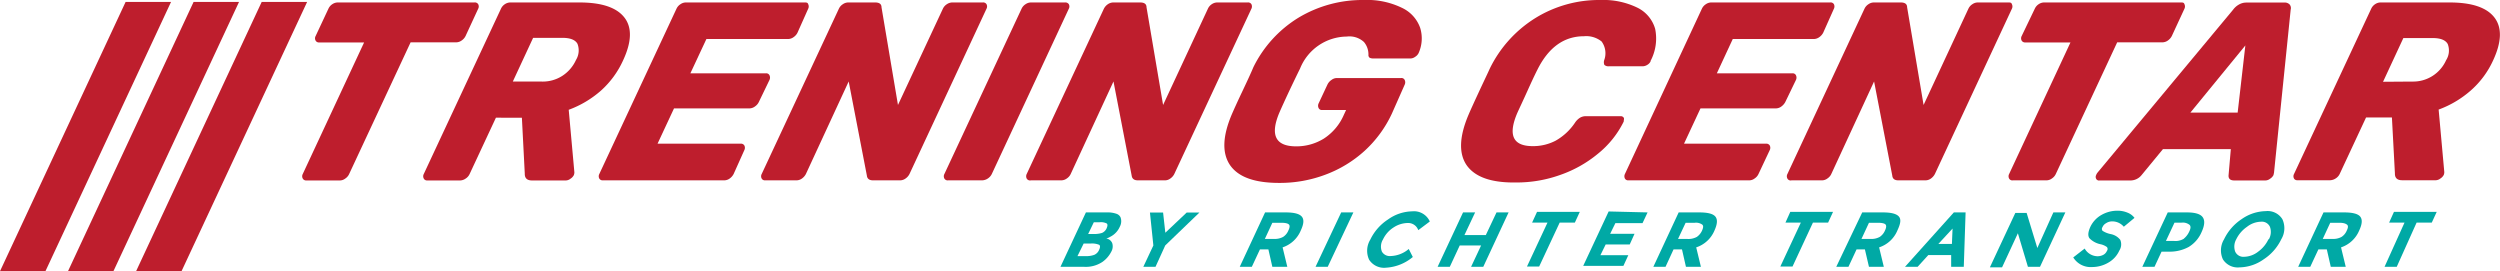 <svg id="a7b25a04-3508-4cc3-a507-b1863c9df52b" data-name="Layer 1" xmlns="http://www.w3.org/2000/svg" width="82.5mm" height="8.95mm" viewBox="0 0 233.86 25.37"><title>richter_logotype_web</title><path d="M53.12,74.88a.45.45,0,0,1,0-.42l5.74-12.31H54.65a.34.34,0,0,1-.33-.18.43.43,0,0,1,0-.41L55.52,59a1,1,0,0,1,.37-.43.92.92,0,0,1,.5-.16H69.18a.36.36,0,0,1,.35.16.45.45,0,0,1,0,.43l-1.18,2.55a1.07,1.07,0,0,1-.37.42.88.88,0,0,1-.5.17H63.21L57.46,74.46a1,1,0,0,1-.36.42.84.84,0,0,1-.51.18H53.45A.35.35,0,0,1,53.12,74.88Z" transform="translate(-24.8 -58.18)" fill="#be1e2d"/><path d="M64.44,74.88a.45.45,0,0,1,0-.42L71.66,59a1,1,0,0,1,.37-.43.94.94,0,0,1,.5-.16H79c2.08,0,3.48.47,4.21,1.41s.68,2.28-.12,4A8.5,8.5,0,0,1,81,66.67a9.53,9.53,0,0,1-3,1.78l.53,5.85a.75.75,0,0,1-.05.26.86.86,0,0,1-.32.34.72.72,0,0,1-.42.16H74.56c-.46,0-.68-.22-.67-.64l-.27-5.23H71.19l-2.46,5.27a1,1,0,0,1-.38.43.94.94,0,0,1-.51.17H64.77A.34.34,0,0,1,64.44,74.88ZM75.5,65.81a3.37,3.37,0,0,0,1.91-.54,3.48,3.48,0,0,0,1.27-1.48,1.71,1.71,0,0,0,.14-1.51c-.2-.37-.67-.56-1.41-.56H74.67l-1.9,4.09Z" transform="translate(-24.8 -58.18)" fill="#be1e2d"/><path d="M80.86,74.88a.45.45,0,0,1,0-.42L88.08,59a1,1,0,0,1,.38-.43.89.89,0,0,1,.49-.16h11.1c.18,0,.3,0,.35.16a.48.48,0,0,1,0,.43l-1,2.24a1.07,1.07,0,0,1-.36.41.88.88,0,0,1-.51.18H90.88l-1.5,3.21h7.06a.33.33,0,0,1,.34.18.5.5,0,0,1,0,.44l-1,2.07a1.06,1.06,0,0,1-.36.41.88.88,0,0,1-.51.18H87.85l-1.54,3.3h7.77a.36.36,0,0,1,.35.17.48.48,0,0,1,0,.43l-1,2.23a1.19,1.19,0,0,1-.36.42.88.88,0,0,1-.51.18H81.19A.35.35,0,0,1,80.86,74.88Z" transform="translate(-24.8 -58.18)" fill="#be1e2d"/><path d="M96.05,74.88a.45.45,0,0,1,0-.42L103.27,59a1,1,0,0,1,.38-.43.89.89,0,0,1,.49-.16h2.52q.6,0,.6.45L108.8,68,113,59a1,1,0,0,1,.38-.43.92.92,0,0,1,.5-.16h2.85a.36.36,0,0,1,.35.16.45.45,0,0,1,0,.43l-7.19,15.43a1.11,1.11,0,0,1-.37.44.88.88,0,0,1-.51.18h-2.55c-.34,0-.54-.15-.57-.45l-1.7-8.8-4,8.65a1.19,1.19,0,0,1-.36.42.88.88,0,0,1-.51.18H96.38A.34.34,0,0,1,96.05,74.88Z" transform="translate(-24.8 -58.18)" fill="#be1e2d"/><path d="M113.14,74.88a.45.45,0,0,1,0-.42L120.36,59a1,1,0,0,1,.38-.43.91.91,0,0,1,.49-.16h3.19a.39.39,0,0,1,.36.16.44.44,0,0,1,0,.43l-7.2,15.45a1.05,1.05,0,0,1-.38.43,1,1,0,0,1-.52.17h-3.18A.35.35,0,0,1,113.14,74.88Z" transform="translate(-24.8 -58.18)" fill="#be1e2d"/><path d="M120.84,74.88a.48.48,0,0,1,0-.42L128.06,59a1.12,1.12,0,0,1,.38-.43.92.92,0,0,1,.5-.16h2.51q.6,0,.6.45L133.6,68l4.19-9a1,1,0,0,1,.37-.43.92.92,0,0,1,.5-.16h2.85a.36.36,0,0,1,.35.16.48.48,0,0,1,0,.43l-7.2,15.43a1.11,1.11,0,0,1-.37.44.84.84,0,0,1-.51.18h-2.54c-.35,0-.54-.15-.58-.45l-1.7-8.8-4,8.65a1,1,0,0,1-.36.42.88.88,0,0,1-.51.18h-2.85A.36.36,0,0,1,120.84,74.88Z" transform="translate(-24.8 -58.18)" fill="#be1e2d"/><path d="M139.86,73.62q-1.14-1.68.18-4.77c.2-.46.53-1.19,1-2.18s.81-1.73,1-2.19a11.24,11.24,0,0,1,4.25-4.66,11.62,11.62,0,0,1,6.08-1.64,7.44,7.44,0,0,1,3.59.74,3.27,3.27,0,0,1,1.69,1.87,3.34,3.34,0,0,1-.15,2.36.85.85,0,0,1-.33.35.75.75,0,0,1-.43.15h-3.47a.77.77,0,0,1-.35-.07.31.31,0,0,1-.11-.27,1.8,1.8,0,0,0-.42-1.2,2,2,0,0,0-1.61-.51,4.76,4.76,0,0,0-4.37,3q-.33.66-1,2.07c-.43.92-.74,1.6-.94,2.06-.88,2.1-.35,3.14,1.58,3.14a4.88,4.88,0,0,0,2.58-.72,5,5,0,0,0,1.88-2.23l.21-.45h-2.23a.33.33,0,0,1-.34-.18.5.5,0,0,1,0-.44l.82-1.75a1.08,1.08,0,0,1,.38-.44.84.84,0,0,1,.51-.18h6a.33.33,0,0,1,.34.18.51.51,0,0,1,0,.44L155,68.81a11,11,0,0,1-2.55,3.48,11.3,11.3,0,0,1-3.67,2.23,12.06,12.06,0,0,1-4.32.77C142.15,75.29,140.63,74.74,139.86,73.62Z" transform="translate(-24.8 -58.18)" fill="#be1e2d"/><path d="M162,73.64c-.76-1.1-.7-2.7.2-4.79.18-.42.5-1.12.95-2.09s.8-1.69,1-2.14a11.48,11.48,0,0,1,4.29-4.76,11.33,11.33,0,0,1,6.06-1.68,7.31,7.31,0,0,1,3.43.7,3.18,3.18,0,0,1,1.7,2,4.49,4.49,0,0,1-.43,3l0,.05a.79.79,0,0,1-.31.32.85.85,0,0,1-.4.13H175.3a.55.55,0,0,1-.42-.13.65.65,0,0,1,0-.49,1.86,1.86,0,0,0-.26-1.7,2.29,2.29,0,0,0-1.65-.49q-2.8,0-4.36,3.14c-.22.43-.53,1.09-.94,2s-.72,1.56-.92,2c-.91,2.1-.44,3.14,1.43,3.14a4.54,4.54,0,0,0,2.14-.51,5.34,5.34,0,0,0,1.81-1.68,1.56,1.56,0,0,1,.49-.48,1.06,1.06,0,0,1,.56-.13h3.21a.32.32,0,0,1,.3.14c.06.09,0,.21,0,.36a8.91,8.91,0,0,1-2.4,3,11.39,11.39,0,0,1-3.56,2,12.07,12.07,0,0,1-4.08.7C164.3,75.29,162.78,74.74,162,73.64Z" transform="translate(-24.8 -58.18)" fill="#be1e2d"/><path d="M176.8,74.88a.48.48,0,0,1,0-.42L184,59a1,1,0,0,1,.38-.43.89.89,0,0,1,.49-.16H196a.35.35,0,0,1,.35.16.48.48,0,0,1,0,.43l-1,2.24a1.16,1.16,0,0,1-.36.41.88.88,0,0,1-.51.18h-7.59l-1.49,3.21h7.06a.33.33,0,0,1,.34.18.5.5,0,0,1,0,.44l-1,2.07a1.25,1.25,0,0,1-.36.41.88.88,0,0,1-.51.18h-7.06l-1.54,3.3H190a.37.37,0,0,1,.35.17.48.48,0,0,1,0,.43l-1.05,2.23a1,1,0,0,1-.36.42.84.84,0,0,1-.51.18H177.13A.34.34,0,0,1,176.8,74.88Z" transform="translate(-24.8 -58.18)" fill="#be1e2d"/><path d="M192,74.88a.45.45,0,0,1,0-.42L199.21,59a1,1,0,0,1,.38-.43.89.89,0,0,1,.49-.16h2.52q.6,0,.6.45L204.74,68l4.19-9a1,1,0,0,1,.38-.43.89.89,0,0,1,.49-.16h2.85c.18,0,.3,0,.35.16a.48.48,0,0,1,0,.43l-7.19,15.43a1.2,1.2,0,0,1-.37.44.88.88,0,0,1-.51.18h-2.55q-.53,0-.57-.45l-1.7-8.8-4,8.65a1,1,0,0,1-.36.42.84.84,0,0,1-.51.18h-2.85A.34.34,0,0,1,192,74.88Z" transform="translate(-24.8 -58.18)" fill="#be1e2d"/><path d="M212.74,74.88a.45.45,0,0,1,0-.42l5.74-12.31h-4.23a.36.36,0,0,1-.34-.18.46.46,0,0,1,0-.41L215.14,59a1,1,0,0,1,.37-.43.92.92,0,0,1,.5-.16h12.78c.18,0,.3,0,.35.16a.48.48,0,0,1,0,.43l-1.18,2.55a1.15,1.15,0,0,1-.37.42.89.89,0,0,1-.51.17h-4.23l-5.74,12.31a1,1,0,0,1-.36.42.86.86,0,0,1-.51.18h-3.14A.34.34,0,0,1,212.74,74.88Z" transform="translate(-24.8 -58.18)" fill="#be1e2d"/><path d="M220.88,74.9a.37.37,0,0,1,0-.34.86.86,0,0,1,.12-.22l12.7-15.26a1.71,1.71,0,0,1,.53-.47,1.38,1.38,0,0,1,.71-.19h3.52a.63.63,0,0,1,.53.19.53.53,0,0,1,.09.47l-1.56,15.26-.05.22a.86.86,0,0,1-.32.34.72.72,0,0,1-.44.16H233.8c-.38,0-.56-.17-.53-.5l.21-2.43h-6.35l-2,2.43a1.33,1.33,0,0,1-1,.5h-2.93A.29.29,0,0,1,220.88,74.9Zm13.24-6.19.72-6.28-5.14,6.28Z" transform="translate(-24.8 -58.18)" fill="#be1e2d"/><path d="M239.39,74.88a.45.45,0,0,1,0-.42L246.61,59a1,1,0,0,1,.37-.43.92.92,0,0,1,.5-.16h6.46q3.12,0,4.2,1.41t-.12,4a8.34,8.34,0,0,1-2.1,2.83,9.53,9.53,0,0,1-3,1.78l.53,5.85a.75.75,0,0,1-.05.26.86.86,0,0,1-.32.34.72.72,0,0,1-.42.16h-3.16c-.46,0-.68-.22-.67-.64l-.28-5.23h-2.42l-2.46,5.27a1,1,0,0,1-.38.43,1,1,0,0,1-.52.17h-3.06A.34.34,0,0,1,239.39,74.88Zm11.06-9.07a3.38,3.38,0,0,0,3.17-2,1.68,1.68,0,0,0,.15-1.51c-.2-.37-.67-.56-1.41-.56h-2.74l-1.9,4.09Z" transform="translate(-24.8 -58.18)" fill="#be1e2d"/><path d="M126.23,83.14H124l2.38-5.09h2a2.39,2.39,0,0,1,.83.12.65.65,0,0,1,.41.34,1.07,1.07,0,0,1-.07.88,1.89,1.89,0,0,1-.8.89l-.24.13-.22.08a.72.72,0,0,1,.55.43,1,1,0,0,1-.09.81,2.63,2.63,0,0,1-.81.94A2.8,2.8,0,0,1,126.23,83.14Zm-.64-1h.78a2.19,2.19,0,0,0,.79-.12.87.87,0,0,0,.46-.48c.11-.23.1-.39,0-.46a1.74,1.74,0,0,0-.78-.12h-.67Zm1-2.07h.54a2.42,2.42,0,0,0,.75-.1.82.82,0,0,0,.44-.44c.1-.23.1-.38,0-.45a1.21,1.21,0,0,0-.66-.11h-.54Z" transform="translate(-24.8 -58.18)" fill="#00a9a5"/><path d="M132.89,83.14h-1.14l.94-2-.32-3.08h1.23l.21,1.89,2-1.89H137l-3.2,3.08Z" transform="translate(-24.8 -58.18)" fill="#00a9a5"/><path d="M146.48,79.74a2.8,2.8,0,0,1-1.7,1.58l.44,1.82h-1.4l-.37-1.63h-.79l-.76,1.63h-1.13l2.37-5.09h1.93c.79,0,1.29.13,1.51.4S146.76,79.14,146.48,79.74Zm-1.65.6a1.3,1.3,0,0,0,.49-.6c.13-.27.15-.46.05-.56s-.33-.16-.7-.16h-.85l-.7,1.51H144A1.62,1.62,0,0,0,144.83,80.34Z" transform="translate(-24.8 -58.18)" fill="#00a9a5"/><path d="M150.26,78.05h1.14L149,83.14h-1.14Z" transform="translate(-24.8 -58.18)" fill="#00a9a5"/><path d="M154.9,82.13a2.72,2.72,0,0,0,1.68-.66l.38.75a4.27,4.27,0,0,1-2.5,1,1.66,1.66,0,0,1-1.59-.75,2,2,0,0,1,.11-1.87,4.63,4.63,0,0,1,1.66-1.89,4,4,0,0,1,2.25-.76,1.62,1.62,0,0,1,1.66.95l-1.08.81a1,1,0,0,0-1-.67,2.48,2.48,0,0,0-1.3.41,2.69,2.69,0,0,0-1,1.13,1.28,1.28,0,0,0-.1,1.14A.85.85,0,0,0,154.9,82.13Z" transform="translate(-24.8 -58.18)" fill="#00a9a5"/><path d="M164.79,78.05h1.13l-2.37,5.09h-1.14l.94-2h-2l-.93,2h-1.14l2.38-5.09h1.13l-1,2.12h2Z" transform="translate(-24.8 -58.18)" fill="#00a9a5"/><path d="M170.7,79l-1.92,4.11h-1.14L169.56,79h-1.44l.46-1h4l-.46,1Z" transform="translate(-24.8 -58.18)" fill="#00a9a5"/><path d="M178.92,78.05l-.47,1h-2.54l-.49,1h2.28l-.45,1H175l-.49,1h2.61l-.46,1h-3.76l2.38-5.09Z" transform="translate(-24.8 -58.18)" fill="#00a9a5"/><path d="M185.18,79.74a2.79,2.79,0,0,1-1.71,1.58l.44,1.82h-1.4l-.37-1.63h-.79l-.75,1.63h-1.14l2.37-5.09h1.93c.8,0,1.3.13,1.51.4S185.45,79.14,185.18,79.74Zm-1.65.6a1.43,1.43,0,0,0,.49-.6c.12-.27.14-.46,0-.56a1,1,0,0,0-.69-.16h-.85l-.71,1.51h.83A1.66,1.66,0,0,0,183.53,80.34Z" transform="translate(-24.8 -58.18)" fill="#00a9a5"/><path d="M194.39,79l-1.91,4.11h-1.14L193.26,79h-1.44l.45-1h4l-.46,1Z" transform="translate(-24.8 -58.18)" fill="#00a9a5"/><path d="M202.29,79.74a2.79,2.79,0,0,1-1.71,1.58l.44,1.82h-1.39l-.38-1.63h-.78l-.76,1.63h-1.14L199,78.05h1.93c.79,0,1.29.13,1.51.4S202.57,79.14,202.29,79.74Zm-1.65.6a1.36,1.36,0,0,0,.49-.6c.13-.27.14-.46.05-.56s-.33-.16-.7-.16h-.85l-.7,1.51h.83A1.62,1.62,0,0,0,200.64,80.34Z" transform="translate(-24.8 -58.18)" fill="#00a9a5"/><path d="M207.32,83.14l0-1.1h-2.14l-1,1.1H203l4.57-5.09h1.1l-.17,5.09Zm.13-3.58L206.12,81h1.27Z" transform="translate(-24.8 -58.18)" fill="#00a9a5"/><path d="M216.88,78.05H218l-2.37,5.09H214.5L213.56,80l-1.48,3.19h-1.14l2.38-5.09h1.06l1,3.28Z" transform="translate(-24.8 -58.18)" fill="#00a9a5"/><path d="M221.81,79.06a.72.72,0,0,0-.33.36.28.28,0,0,0,0,.35,2.22,2.22,0,0,0,.78.31,1.48,1.48,0,0,1,.88.54,1.07,1.07,0,0,1-.09,1,2.44,2.44,0,0,1-1,1.11,3,3,0,0,1-1.55.43,1.91,1.91,0,0,1-1.76-.9l1.07-.83a1.4,1.4,0,0,0,1.18.72,1.16,1.16,0,0,0,.56-.13.76.76,0,0,0,.34-.37.29.29,0,0,0,0-.36,1.58,1.58,0,0,0-.63-.27,2,2,0,0,1-1-.55c-.17-.23-.14-.58.08-1.07a2.52,2.52,0,0,1,1.05-1.12,3,3,0,0,1,1.48-.39,2.42,2.42,0,0,1,.94.18,1.51,1.51,0,0,1,.66.49l-1,.83a1.41,1.41,0,0,0-1.13-.5A1,1,0,0,0,221.81,79.06Z" transform="translate(-24.8 -58.18)" fill="#00a9a5"/><path d="M230.85,78.5c.22.31.18.77-.11,1.4a3,3,0,0,1-1.2,1.38,3.71,3.71,0,0,1-1.88.44H227l-.66,1.42h-1.14l2.38-5.09h1.8C230.14,78.05,230.64,78.2,230.85,78.5Zm-1.76,2a1.84,1.84,0,0,0,.51-.68c.14-.29.15-.5,0-.62a1,1,0,0,0-.74-.19h-.65l-.8,1.71h.77A1.51,1.51,0,0,0,229.09,80.51Z" transform="translate(-24.8 -58.18)" fill="#00a9a5"/><path d="M236.55,82.44a4,4,0,0,1-2.25.75,1.64,1.64,0,0,1-1.56-.75,2,2,0,0,1,.11-1.88,4.68,4.68,0,0,1,1.64-1.88,4.06,4.06,0,0,1,2.26-.75,1.62,1.62,0,0,1,1.55.75,2,2,0,0,1-.1,1.88A4.63,4.63,0,0,1,236.55,82.44Zm.49-1.88a1.39,1.39,0,0,0,.1-1.16.83.83,0,0,0-.85-.48,2.2,2.2,0,0,0-1.3.48,3,3,0,0,0-1,1.16,1.39,1.39,0,0,0-.1,1.16.84.84,0,0,0,.85.48,2.2,2.2,0,0,0,1.3-.48A3,3,0,0,0,237,80.56Z" transform="translate(-24.8 -58.18)" fill="#00a9a5"/><path d="M245.49,79.74a2.8,2.8,0,0,1-1.7,1.58l.44,1.82h-1.4l-.37-1.63h-.79l-.76,1.63h-1.13l2.37-5.09h1.93c.79,0,1.3.13,1.51.4S245.77,79.14,245.49,79.74Zm-1.65.6a1.3,1.3,0,0,0,.49-.6c.13-.27.15-.46,0-.56s-.33-.16-.7-.16h-.85l-.7,1.51H243A1.62,1.62,0,0,0,243.84,80.34Z" transform="translate(-24.8 -58.18)" fill="#00a9a5"/><path d="M250.86,79,249,83.14h-1.14L249.73,79h-1.44l.45-1h4l-.46,1Z" transform="translate(-24.8 -58.18)" fill="#00a9a5"/><polygon points="11.75 0.18 16 0.18 4.25 25.37 0 25.37 11.75 0.18" fill="#be1e2d"/><polygon points="18.11 0.18 22.36 0.18 10.61 25.37 6.36 25.37 18.11 0.18" fill="#be1e2d"/><polygon points="24.48 0.18 28.73 0.18 16.98 25.37 12.73 25.37 24.48 0.18" fill="#be1e2d"/></svg>